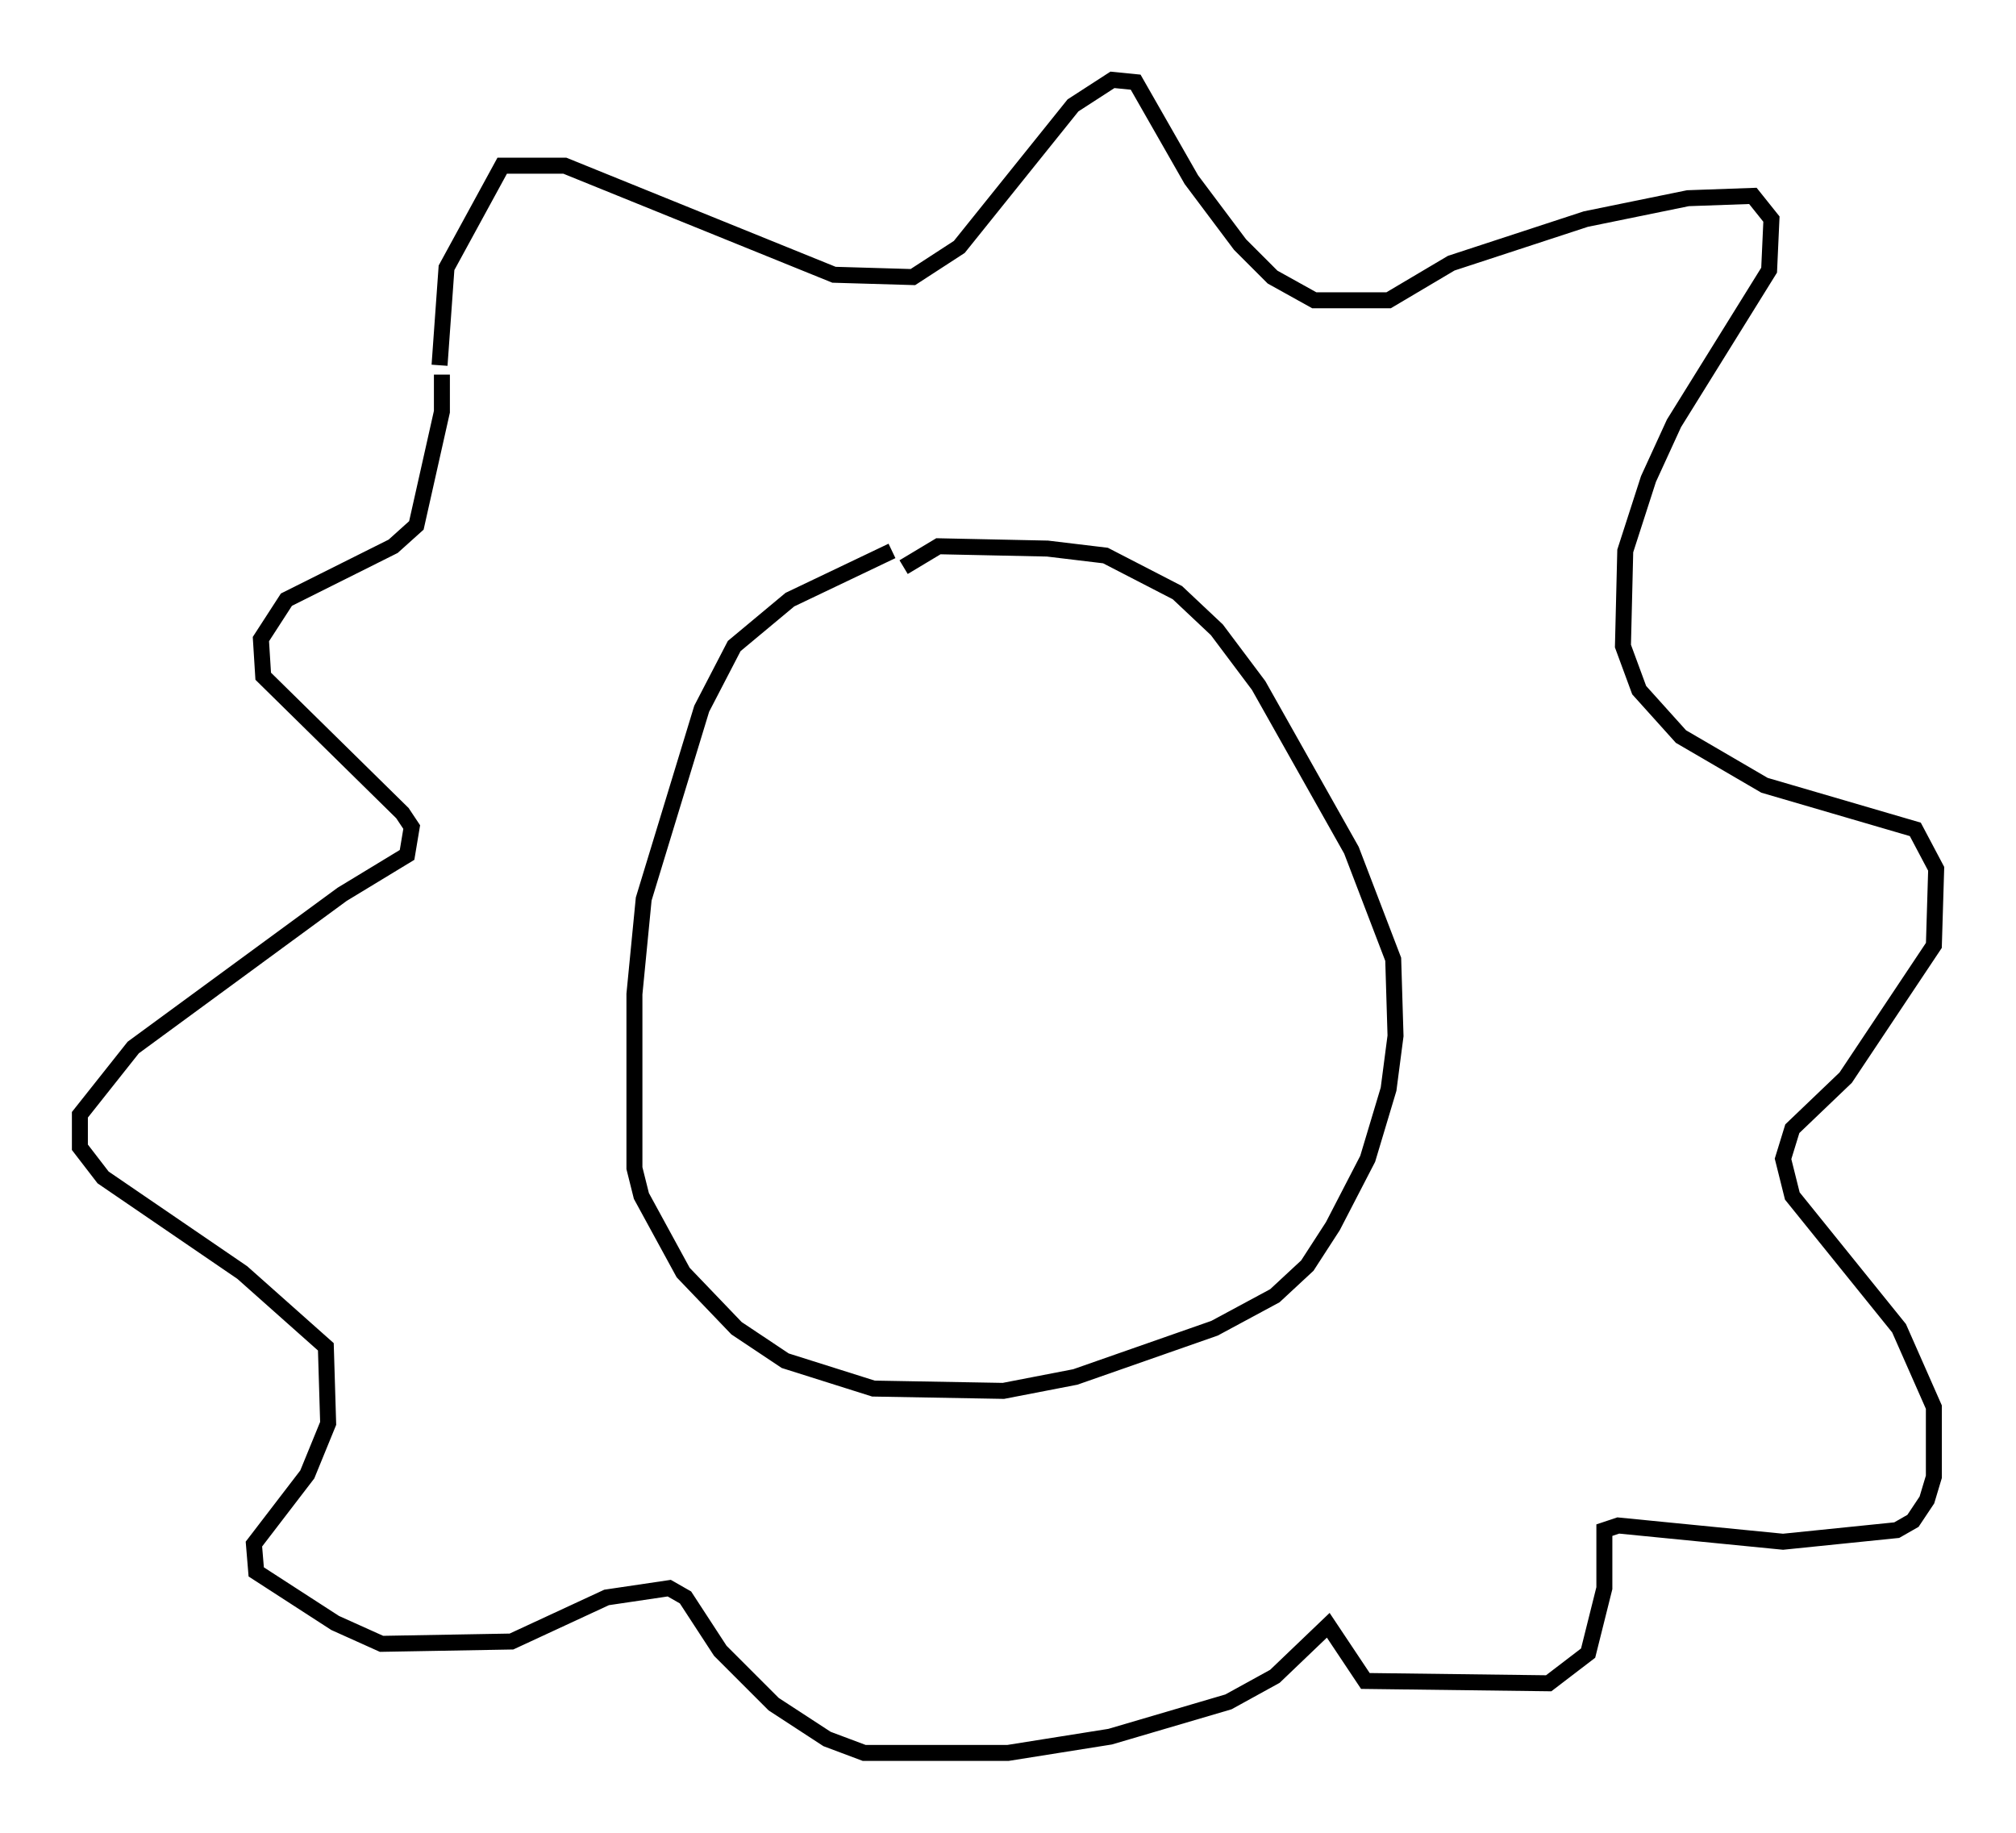 <?xml version="1.0" encoding="utf-8" ?>
<svg baseProfile="full" height="114.726" version="1.1" width="126.201" xmlns="http://www.w3.org/2000/svg" xmlns:ev="http://www.w3.org/2001/xml-events" xmlns:xlink="http://www.w3.org/1999/xlink"><defs /><rect fill="white" height="114.726" width="126.201" x="0" y="0" /><path d="M57.726, 34.486 m-1.888, 0.0 l-6.391, 3.05 -3.486, 2.905 l-2.034, 3.922 -3.631, 11.911 l-0.581, 5.955 0.0, 10.894 l0.436, 1.743 2.615, 4.793 l3.341, 3.486 3.05, 2.034 l5.52, 1.743 8.134, 0.145 l4.503, -0.872 8.715, -3.05 l3.777, -2.034 2.034, -1.888 l1.598, -2.469 2.179, -4.212 l1.307, -4.358 0.436, -3.341 l-0.145, -4.793 -2.615, -6.827 l-5.81, -10.313 -2.615, -3.486 l-2.469, -2.324 -4.503, -2.324 l-3.631, -0.436 -6.827, -0.145 l-2.179, 1.307 m-29.05, -12.637 l0.436, -6.101 3.486, -6.391 l3.922, 0.0 16.849, 6.827 l4.939, 0.145 2.905, -1.888 l7.117, -8.86 2.469, -1.598 l1.453, 0.145 3.486, 6.101 l3.05, 4.067 2.034, 2.034 l2.615, 1.453 4.648, 0.0 l3.922, -2.324 8.425, -2.76 l6.391, -1.307 4.067, -0.145 l1.162, 1.453 -0.145, 3.196 l-5.955, 9.587 -1.598, 3.486 l-1.453, 4.503 -0.145, 5.955 l1.017, 2.76 2.615, 2.905 l5.229, 3.05 9.441, 2.76 l1.307, 2.469 -0.145, 4.793 l-5.52, 8.279 -3.341, 3.196 l-0.581, 1.888 0.581, 2.324 l6.682, 8.279 2.179, 4.939 l0.0, 4.358 -0.436, 1.453 l-0.872, 1.307 -1.017, 0.581 l-7.117, 0.726 -10.313, -1.017 l-0.872, 0.291 0.0, 3.631 l-1.017, 4.067 -2.469, 1.888 l-11.475, -0.145 -2.324, -3.486 l-3.341, 3.196 -2.905, 1.598 l-7.408, 2.179 -6.391, 1.017 l-9.006, 0.0 -2.324, -0.872 l-3.341, -2.179 -3.341, -3.341 l-2.179, -3.341 -1.017, -0.581 l-3.922, 0.581 -5.955, 2.76 l-8.134, 0.145 -2.905, -1.307 l-4.939, -3.196 -0.145, -1.743 l3.341, -4.358 1.307, -3.196 l-0.145, -4.793 -5.229, -4.648 l-8.715, -5.955 -1.453, -1.888 l0.0, -2.034 3.341, -4.212 l13.073, -9.587 4.067, -2.469 l0.291, -1.743 -0.581, -0.872 l-8.715, -8.57 -0.145, -2.324 l1.598, -2.469 6.682, -3.341 l1.453, -1.307 1.598, -7.117 l0.0, -2.324 " fill="none" stroke="black" stroke-width="1" /></svg>
